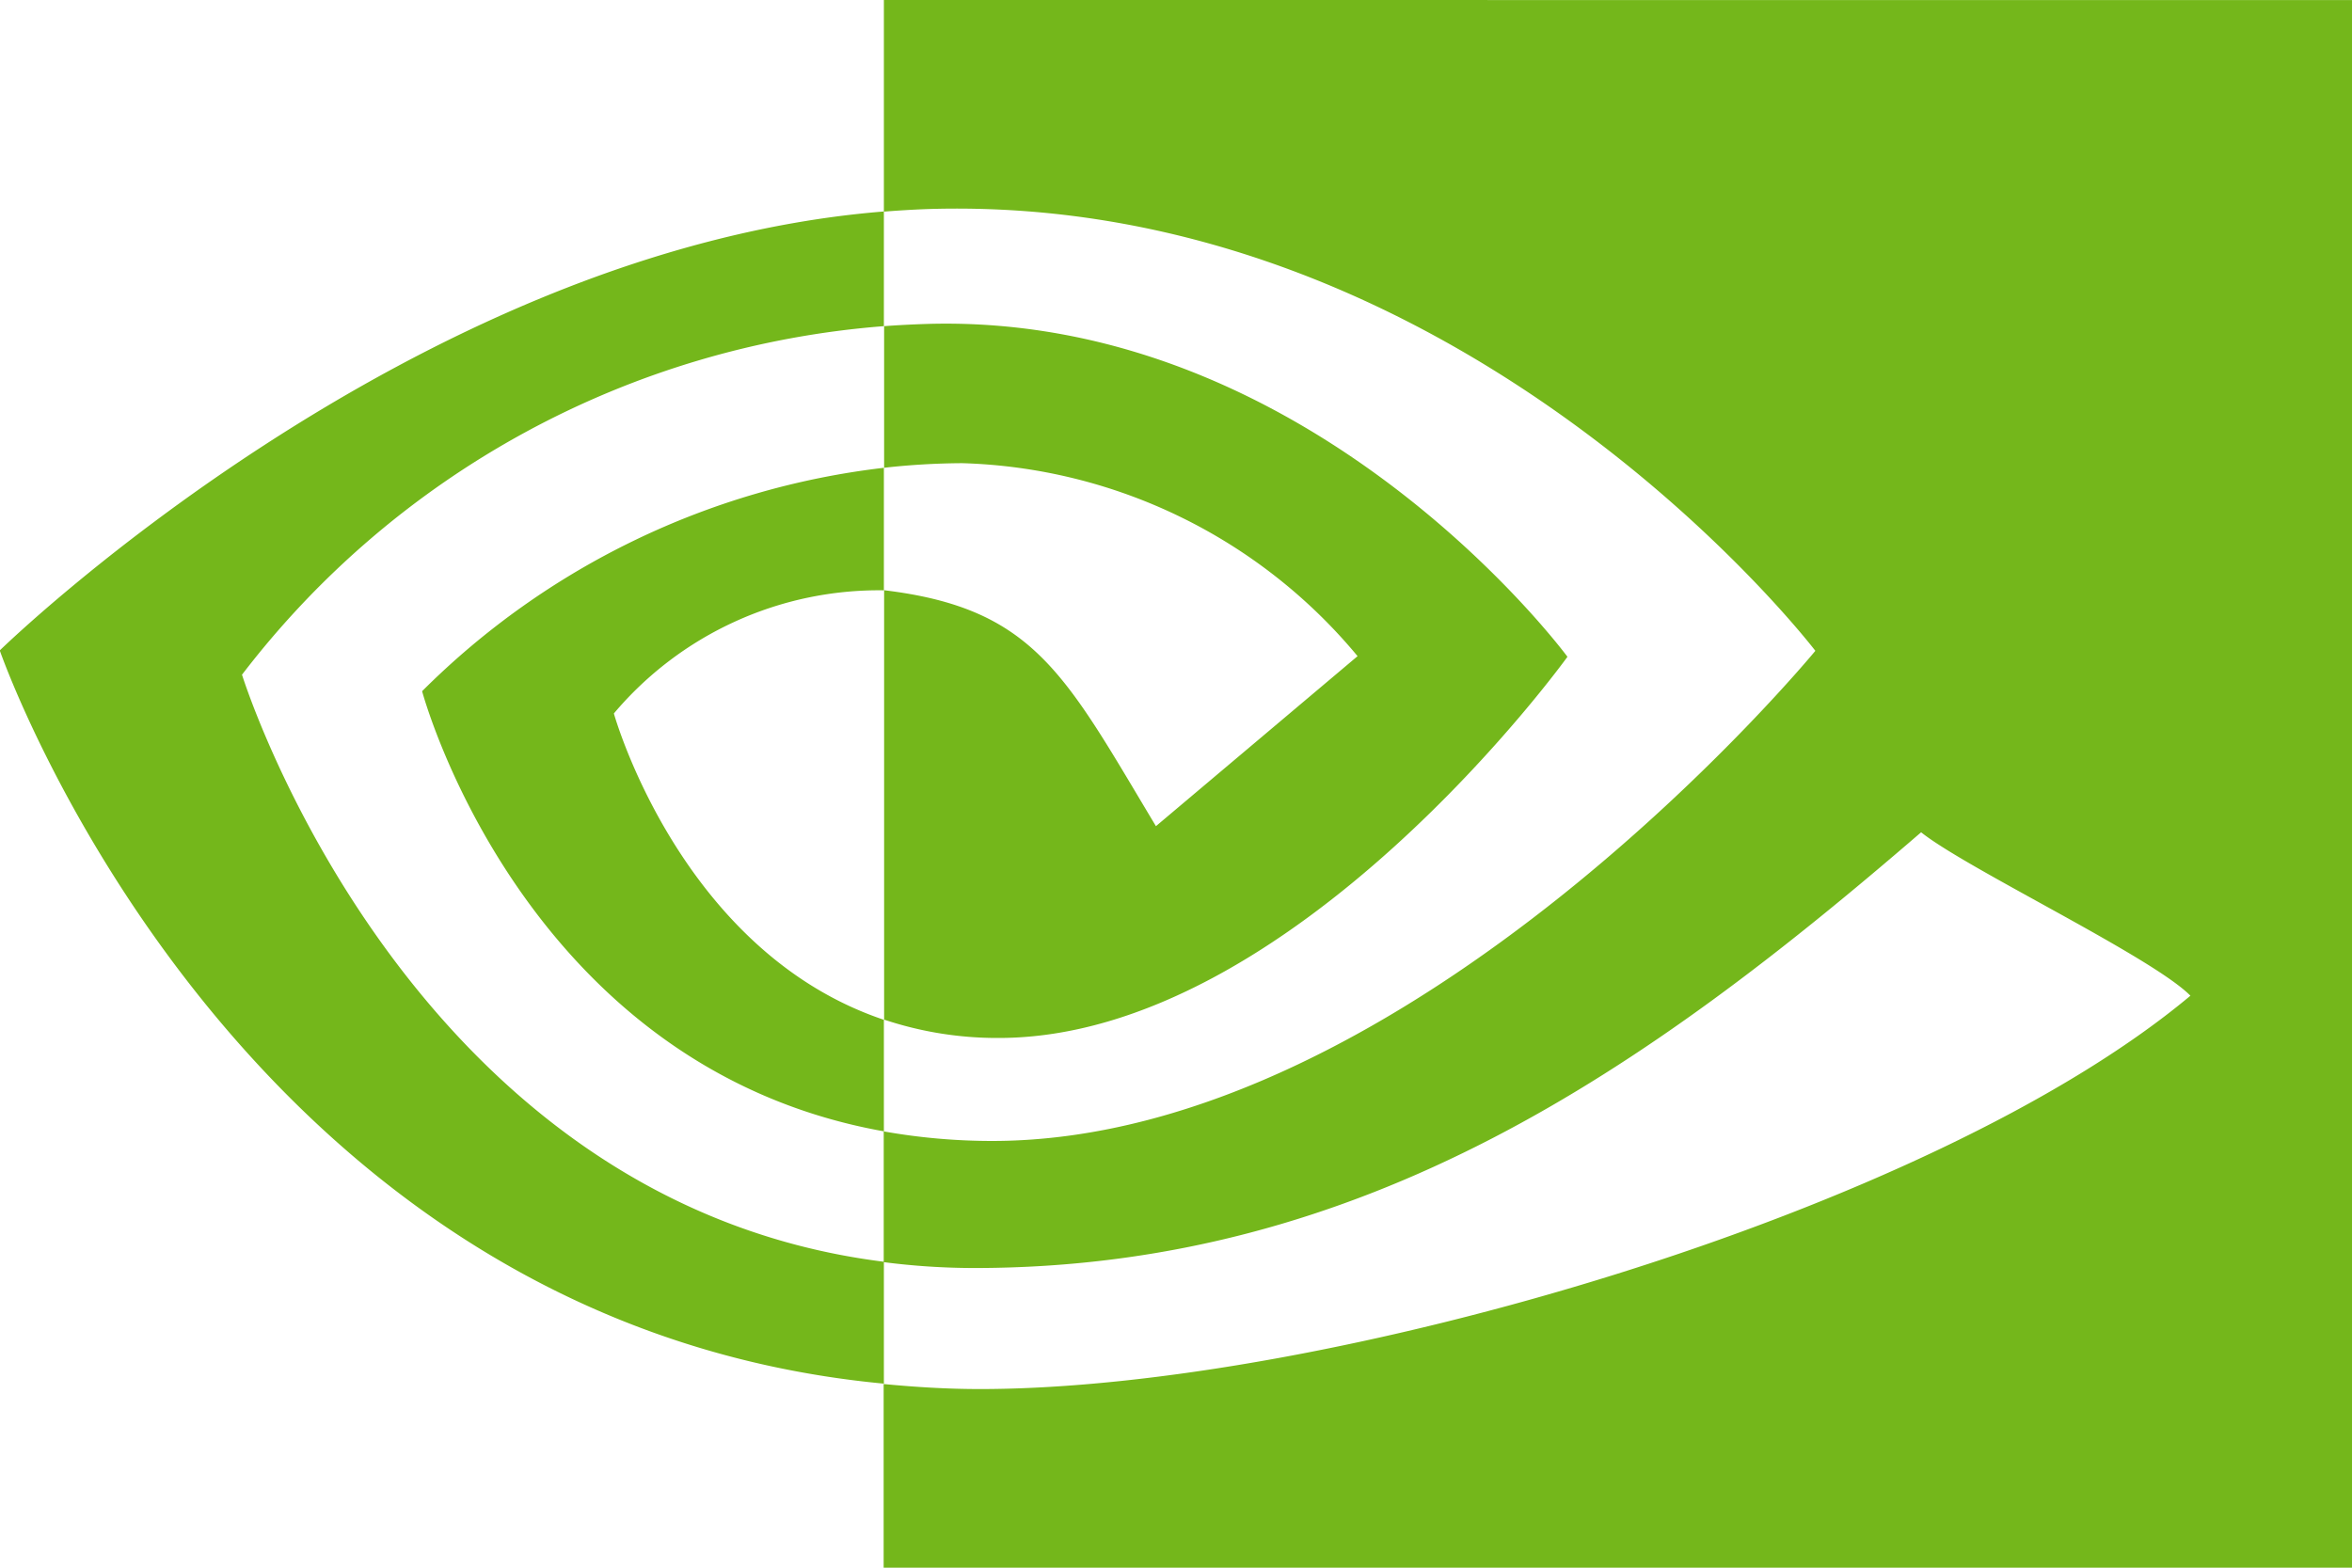 <?xml version="1.0" encoding="utf-8"?>
<svg viewBox="0 0 30 20" width="30px" height="20px" xmlns="http://www.w3.org/2000/svg">
    <path id="Eye_Mark" data-name="Eye Mark"
        d="M129.832,124.085v-1.807c.175-.013.353-.022.533-.028,4.941-.155,8.183,4.246,8.183,4.246s-3.5,4.863-7.255,4.863a4.553,4.553,0,0,1-1.461-.234v-5.478c1.924.232,2.31,1.082,3.467,3.01l2.572-2.169a6.81,6.81,0,0,0-5.042-2.462,9.328,9.328,0,0,0-1,.059m0-5.968v2.7c.177-.014.355-.025.533-.032,6.871-.232,11.348,5.635,11.348,5.635s-5.142,6.253-10.5,6.253a7.906,7.906,0,0,1-1.383-.122v1.668a9.1,9.1,0,0,0,1.151.075c4.985,0,8.59-2.546,12.081-5.559.578.463,2.948,1.591,3.435,2.085-3.319,2.778-11.055,5.018-15.44,5.018-.423,0-.829-.026-1.228-.064v2.344h18.947v-20Zm0,13.009v1.424c-4.611-.822-5.89-5.615-5.89-5.615a9.967,9.967,0,0,1,5.89-2.85v1.563h-.007a4.424,4.424,0,0,0-3.437,1.571s.845,3.035,3.444,3.908m-8.189-4.4a11.419,11.419,0,0,1,8.189-4.449v-1.463c-6.043.485-11.277,5.6-11.277,5.6s2.964,8.569,11.277,9.354v-1.555C123.731,133.451,121.643,126.728,121.643,126.728Z"
        transform="matrix(1, 0, 0, 1, -118.555, -118.117)" fill="#74b71b" />
</svg>